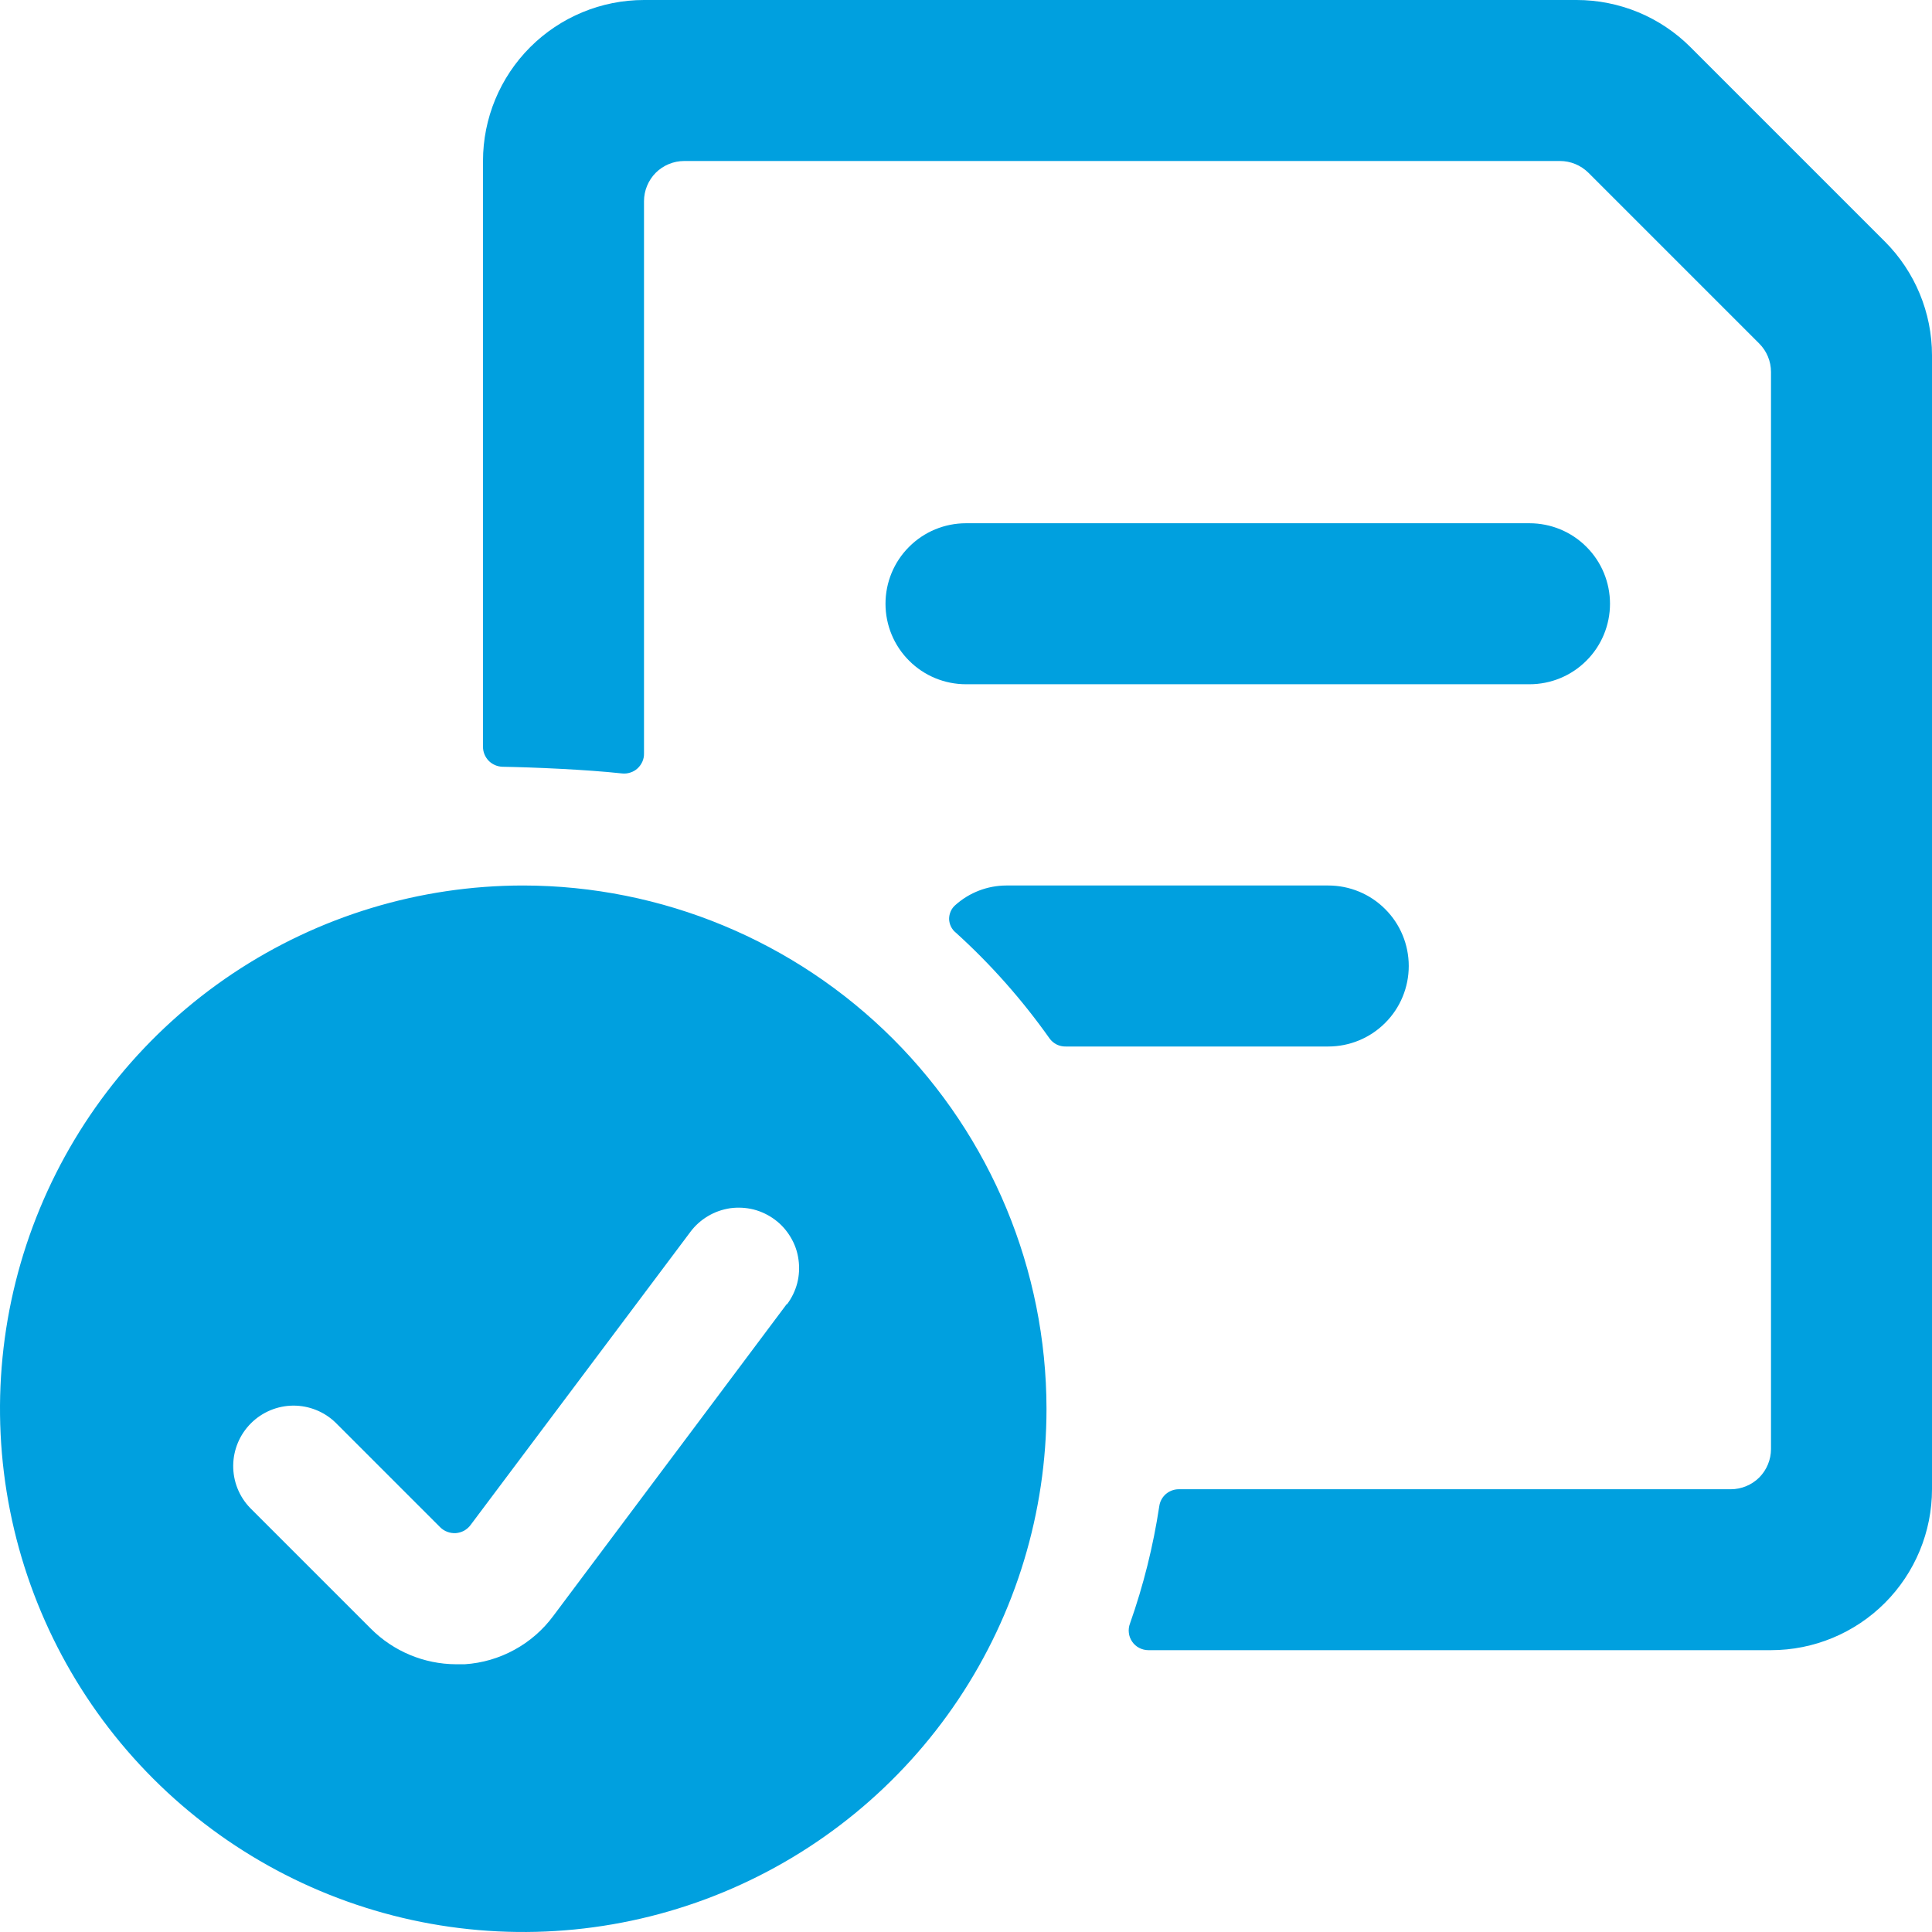 <svg class="icon"
     width="24"
     height="24"
     viewBox="0 0 24 24"
     fill="none"
     xmlns="http://www.w3.org/2000/svg"
>
  <path fill-rule="evenodd"
        clip-rule="evenodd"
        d="M21 0.586L23.414 3C23.789 3.375 24 3.884 24 4.414V18.499C24 19.029 23.789 19.538 23.414 19.913C23.039 20.288 22.53 20.499 22 20.499H14.265C14.226 20.499 14.187 20.489 14.152 20.471C14.117 20.453 14.086 20.426 14.064 20.393C14.042 20.361 14.027 20.323 14.023 20.284C14.018 20.245 14.023 20.205 14.037 20.168C14.204 19.695 14.326 19.206 14.401 18.71C14.409 18.652 14.438 18.599 14.482 18.56C14.527 18.522 14.583 18.5 14.642 18.5H21.5C21.633 18.5 21.76 18.447 21.854 18.354C21.947 18.26 22 18.133 22 18V4.621C22 4.489 21.948 4.362 21.854 4.268L19.732 2.146C19.638 2.053 19.511 2 19.379 2H8.5C8.367 2 8.24 2.053 8.146 2.146C8.053 2.24 8 2.367 8 2.5V9.36C8.001 9.395 7.994 9.429 7.98 9.461C7.966 9.493 7.945 9.522 7.919 9.546C7.894 9.569 7.863 9.587 7.83 9.597C7.797 9.608 7.762 9.612 7.727 9.608C7.28 9.559 6.608 9.531 6.242 9.525C6.177 9.523 6.115 9.496 6.07 9.45C6.025 9.403 5.999 9.34 6 9.275V2C6 1.47 6.211 0.961 6.586 0.586C6.961 0.211 7.47 8.18612e-08 8 8.18612e-08H19.585C19.848 -7.51028e-05 20.108 0.052 20.351 0.152C20.594 0.253 20.814 0.4 21 0.586ZM19 8.5H12C11.735 8.5 11.48 8.395 11.293 8.207C11.105 8.02 11 7.765 11 7.5C11 7.235 11.105 6.98 11.293 6.793C11.48 6.605 11.735 6.5 12 6.5H19C19.265 6.5 19.52 6.605 19.707 6.793C19.895 6.98 20 7.235 20 7.5C20 7.765 19.895 8.02 19.707 8.207C19.52 8.395 19.265 8.5 19 8.5ZM17.5 12C17.5 11.735 17.395 11.48 17.207 11.293C17.02 11.105 16.765 11 16.5 11H12.5C12.267 11.001 12.042 11.087 11.868 11.243C11.843 11.264 11.823 11.291 11.81 11.321C11.797 11.351 11.79 11.383 11.79 11.416C11.791 11.449 11.799 11.481 11.813 11.51C11.828 11.54 11.848 11.566 11.874 11.586C12.309 11.98 12.699 12.421 13.038 12.9C13.061 12.932 13.091 12.957 13.126 12.975C13.161 12.992 13.199 13.001 13.238 13H16.5C16.765 13 17.02 12.895 17.207 12.707C17.395 12.52 17.5 12.265 17.5 12ZM2.889 12.095C3.958 11.381 5.214 11 6.5 11C8.223 11.002 9.875 11.688 11.094 12.906C12.312 14.125 12.998 15.777 13 17.5C13 18.786 12.619 20.042 11.905 21.111C11.19 22.18 10.175 23.013 8.987 23.505C7.8 23.997 6.493 24.126 5.232 23.875C3.971 23.624 2.813 23.005 1.904 22.096C0.995 21.187 0.376 20.029 0.125 18.768C-0.126 17.507 0.003 16.2 0.495 15.013C0.987 13.825 1.82 12.81 2.889 12.095ZM6.873 20.074L9.773 16.2L9.777 16.202C9.836 16.123 9.879 16.034 9.904 15.938C9.928 15.843 9.933 15.743 9.919 15.646C9.906 15.548 9.873 15.455 9.822 15.37C9.772 15.285 9.706 15.211 9.627 15.152C9.548 15.093 9.459 15.05 9.363 15.025C9.268 15.001 9.168 14.996 9.071 15.009C8.973 15.024 8.88 15.056 8.795 15.107C8.71 15.157 8.636 15.223 8.577 15.302L5.845 18.945C5.824 18.974 5.796 18.997 5.765 19.015C5.733 19.032 5.698 19.042 5.663 19.045C5.627 19.047 5.591 19.042 5.557 19.029C5.524 19.017 5.493 18.997 5.468 18.972L4.168 17.672C4.027 17.535 3.837 17.46 3.641 17.461C3.444 17.463 3.256 17.542 3.117 17.681C2.978 17.82 2.899 18.008 2.897 18.204C2.895 18.401 2.97 18.59 3.107 18.732L4.607 20.232C4.887 20.513 5.267 20.672 5.664 20.674H5.773C5.989 20.66 6.199 20.599 6.389 20.495C6.579 20.392 6.744 20.248 6.873 20.074Z"
        fill="#00A0DF"
  />
</svg>
